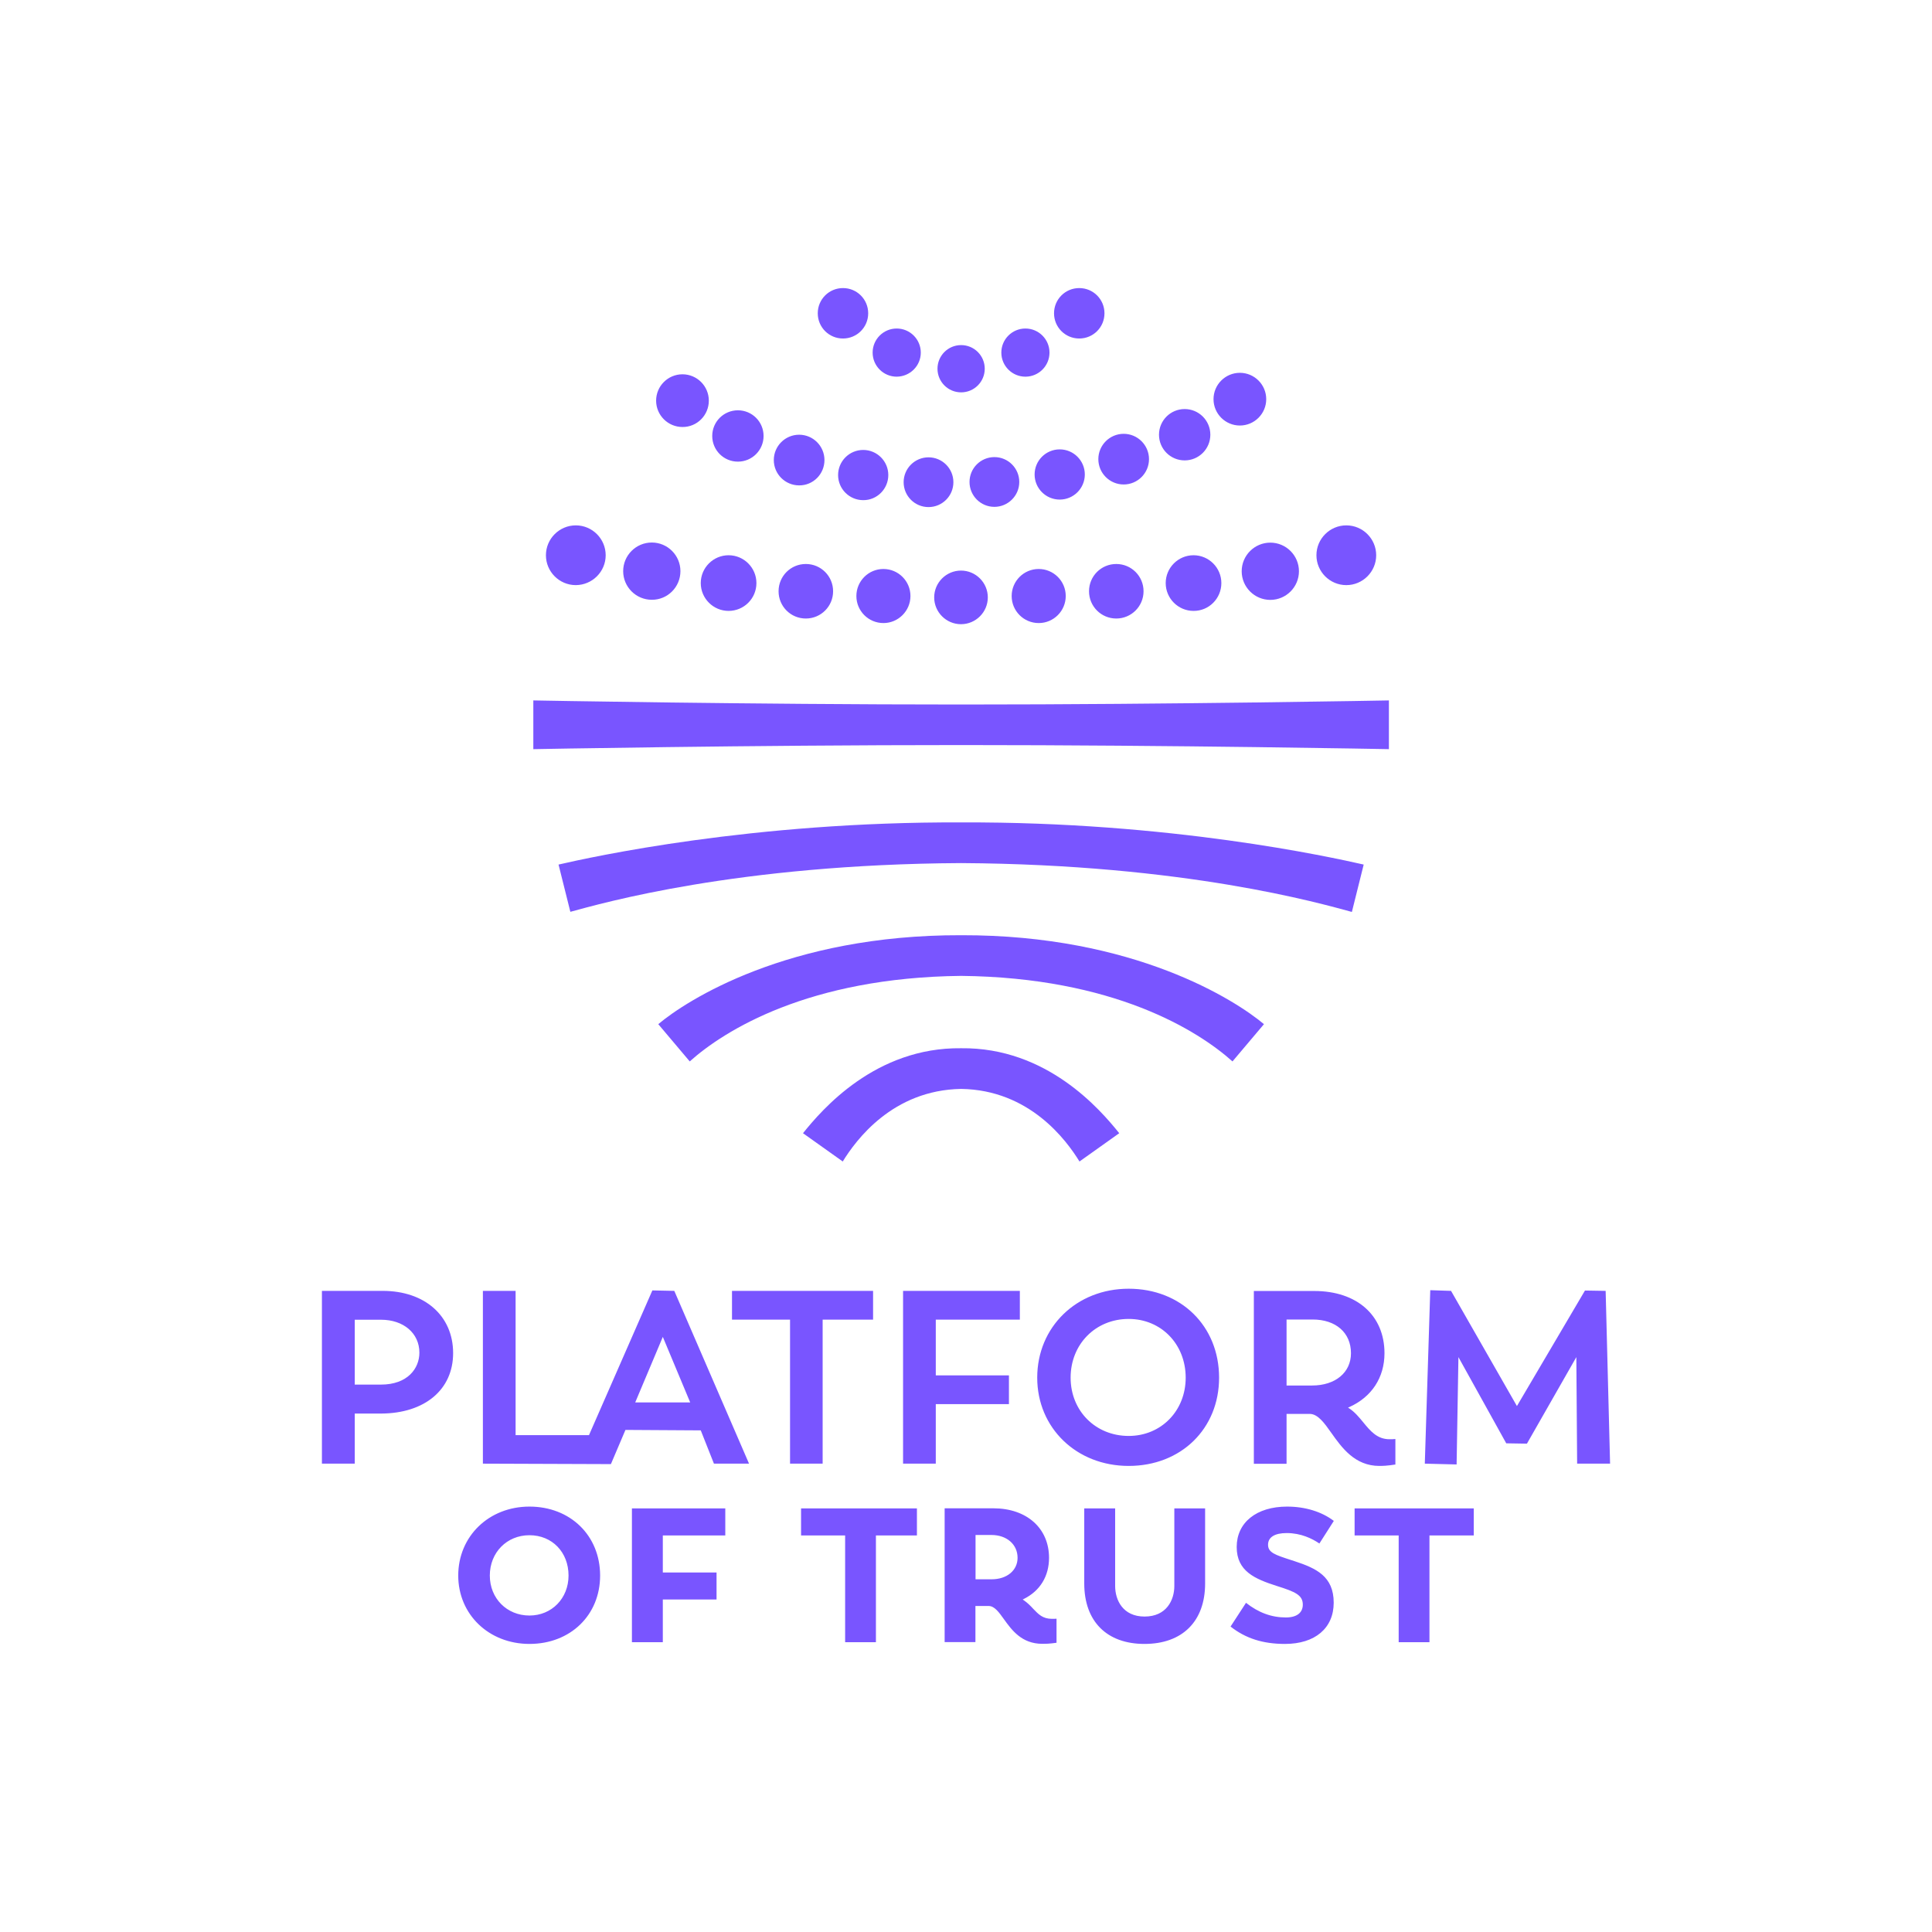<?xml version="1.0" encoding="utf-8"?>
<!-- Generator: Adobe Illustrator 23.0.2, SVG Export Plug-In . SVG Version: 6.00 Build 0)  -->
<svg version="1.1" xmlns="http://www.w3.org/2000/svg" xmlns:xlink="http://www.w3.org/1999/xlink" x="0px" y="0px"
	 viewBox="0 0 170.08 170.08" style="enable-background:new 0 0 170.08 170.08;" xml:space="preserve">
<style type="text/css">
	.st0{fill:#FFFFFF;}
	.st1{fill:#7955FF;}
</style>
<g id="bg">
	<rect class="st0" width="170.08" height="170.08"/>
</g>
<g id="Layer_2">
	<g>
		<path class="st1" d="M31.23,128.85v-4.41h2.33c3.84-0.02,6.33-2.11,6.33-5.32c0-3.28-2.49-5.48-6.2-5.48h-5.35v15.21H31.23z
			 M31.23,116.18h2.31c1.99,0,3.38,1.19,3.38,2.9c0,1.4-1.05,2.81-3.38,2.81h-2.31V116.18z M65.94,128.85h-3.09l-1.16-2.93
			l-6.63-0.04l-1.28,3.01l-11.27-0.04v-15.21h2.88v12.7h6.46l5.58-12.74l1.93,0.04L65.94,128.85z M60.76,123.46l-2.41-5.77
			l-2.43,5.77H60.76z M72.42,128.85v-12.68h4.44v-2.53H64.44v2.53h5.11v12.68H72.42z M82.38,128.85v-5.24h6.44v-2.53h-6.44v-4.91
			h7.4v-2.53H79.5v15.21H82.38z M107.32,121.28c0-4.54-3.35-7.83-7.96-7.83c-4.59,0-8.05,3.37-8.05,7.83c0,4.43,3.46,7.77,8.05,7.77
			C103.97,129.05,107.32,125.78,107.32,121.28z M104.38,121.28c0,2.92-2.16,5.13-5.02,5.13c-2.91,0-5.11-2.2-5.11-5.13
			c0-2.95,2.2-5.17,5.11-5.17C102.22,116.11,104.38,118.33,104.38,121.28z M122.82,128.93c0.01,0,0.02,0,0.02,0.01v-2.26
			c-0.17,0.02-0.35,0.02-0.52,0.02c-1.08,0-1.68-0.72-2.31-1.49c-0.37-0.45-0.75-0.91-1.24-1.23l-0.1-0.06l0.11-0.05
			c1.97-0.88,3.1-2.6,3.1-4.74c0-3.33-2.42-5.48-6.18-5.48h-5.32v15.21h2.88v-4.39h2.07c0.7,0.03,1.25,0.79,1.87,1.67
			c0.92,1.3,2.07,2.91,4.23,2.91C122.23,129.05,122.72,128.93,122.82,128.93z M113.26,116.16h2.29c2.05,0,3.38,1.16,3.38,2.97
			c0,1.7-1.38,2.84-3.42,2.84h-2.25V116.16z M128.23,128.92l0.16-9.45l4.21,7.59l1.82,0.03l4.35-7.62l0.07,9.38h2.9l-0.39-15.21
			l-1.82-0.03l-5.99,10.17l-5.8-10.14l-1.83-0.06l-0.48,15.27L128.23,128.92z"/>
		<path class="st1" d="M52.83,138.7c0-3.52-2.62-6.07-6.22-6.07c-3.57,0-6.27,2.61-6.27,6.07c0,3.43,2.7,6.02,6.27,6.02
			C50.21,144.72,52.83,142.19,52.83,138.7z M50.05,138.7c0,2.01-1.48,3.52-3.44,3.52c-1.99,0-3.49-1.51-3.49-3.52
			c0-2.03,1.5-3.55,3.49-3.55C48.6,135.15,50.05,136.64,50.05,138.7z M58.35,144.57v-3.76h4.73v-2.38h-4.73v-3.26h5.5v-2.38h-8.22
			v11.78H58.35z M77.11,144.57v-9.4h3.61v-2.38h-10.2v2.38h3.88v9.4H77.11z M92.99,144.62c0.01,0,0.02,0,0.02,0v-2.12
			c-0.13,0.01-0.28,0.01-0.41,0.01c-0.81,0-1.19-0.41-1.64-0.88c-0.24-0.26-0.49-0.52-0.84-0.76l-0.09-0.06l0.1-0.05
			c1.43-0.71,2.22-2,2.22-3.62c0-2.61-1.97-4.36-4.9-4.36h-4.29v11.78h2.71v-3.18h1.19c0.5,0.02,0.88,0.55,1.31,1.15
			c0.7,0.97,1.57,2.18,3.39,2.18C92.47,144.72,92.89,144.62,92.99,144.62z M85.88,135.13h1.4c1.35,0,2.3,0.83,2.3,2.01
			c0,1.11-0.94,1.89-2.28,1.89h-1.42V135.13z M106.09,139.4v-6.61h-2.71v6.83c0,1.24-0.69,2.69-2.62,2.69
			c-1.91,0-2.59-1.45-2.59-2.69v-6.83h-2.72v6.61c0,3.33,1.98,5.32,5.3,5.32C104.09,144.72,106.09,142.73,106.09,139.4z
			 M117.41,141.09c0-2.33-1.55-3.03-3.43-3.65l-0.34-0.11c-1.38-0.45-2.01-0.65-2.01-1.34c0-0.66,0.58-1.03,1.64-1.03
			c1.26,0,2.25,0.49,2.88,0.92l1.27-1.99c-1.06-0.81-2.52-1.26-4.11-1.26c-2.7,0-4.44,1.4-4.44,3.56c0,2.13,1.6,2.81,3.54,3.43
			c1.62,0.51,2.28,0.8,2.28,1.64c0,0.72-0.54,1.13-1.49,1.13c-1.26,0-2.41-0.42-3.51-1.29l-1.36,2.09c1.32,1.04,2.84,1.53,4.79,1.53
			C115.77,144.72,117.41,143.33,117.41,141.09z M125.84,144.57v-9.4h3.9v-2.38h-10.49v2.38h3.88v9.4H125.84z"/>
	</g>
	<path class="st1" d="M109.15,37.46c-1.28,0-2.32-1.04-2.32-2.32s1.04-2.32,2.32-2.32c1.28,0,2.32,1.04,2.32,2.32
		S110.43,37.46,109.15,37.46z M106.55,38.27c0-1.25-1.01-2.26-2.26-2.26c-1.25,0-2.26,1.01-2.26,2.26c0,1.25,1.01,2.26,2.26,2.26
		C105.54,40.53,106.55,39.52,106.55,38.27z M101.15,40.42c0-1.23-1-2.23-2.23-2.23s-2.23,1-2.23,2.23c0,1.23,1,2.23,2.23,2.23
		S101.15,41.65,101.15,40.42z M95.5,41.77c0-1.22-0.99-2.21-2.21-2.21s-2.21,0.99-2.21,2.21c0,1.22,0.99,2.21,2.21,2.21
		S95.5,42.99,95.5,41.77z M89.73,42.43c0-1.21-0.98-2.19-2.19-2.19c-1.21,0-2.19,0.98-2.19,2.19c0,1.21,0.98,2.19,2.19,2.19
		C88.74,44.62,89.73,43.64,89.73,42.43z M83.93,42.45c0-1.21-0.98-2.19-2.19-2.19c-1.21,0-2.19,0.98-2.19,2.19
		c0,1.21,0.98,2.19,2.19,2.19C82.95,44.64,83.93,43.66,83.93,42.45z M78.2,41.82c0-1.22-0.99-2.21-2.21-2.21
		c-1.22,0-2.21,0.99-2.21,2.21s0.99,2.21,2.21,2.21C77.21,44.04,78.2,43.04,78.2,41.82z M72.58,40.5c0-1.23-1-2.23-2.23-2.23
		c-1.23,0-2.23,1-2.23,2.23c0,1.23,1,2.23,2.23,2.23C71.58,42.74,72.58,41.74,72.58,40.5z M67.22,38.38c0-1.25-1.01-2.26-2.26-2.26
		s-2.26,1.01-2.26,2.26c0,1.25,1.01,2.26,2.26,2.26S67.22,39.63,67.22,38.38z M62.4,35.27c0-1.28-1.04-2.32-2.32-2.32
		c-1.28,0-2.32,1.04-2.32,2.32c0,1.28,1.04,2.32,2.32,2.32C61.36,37.6,62.4,36.56,62.4,35.27z M60.72,93.44
		c3.03-2.71,10.45-7.39,23.89-7.53c13.44,0.14,20.86,4.82,23.89,7.53l2.77-3.28c-2.46-2.07-11.4-7.87-26.66-7.83
		c-15.27-0.04-24.2,5.76-26.66,7.83L60.72,93.44z M122.27,61.66c0,0-18.83,0.36-37.66,0.36c-18.83,0-37.66-0.36-37.66-0.36v4.29
		c0,0,18.83-0.36,37.66-0.36s37.66,0.36,37.66,0.36V61.66z M50.21,80.27c2.78-0.75,14.65-4.18,34.4-4.29
		c19.75,0.12,31.62,3.55,34.4,4.3l1.04-4.17c-2.92-0.66-17.04-3.79-35.44-3.71c-18.4-0.08-32.52,3.04-35.44,3.71L50.21,80.27z
		 M74.19,102.25c1.15-1.87,4.38-6.29,10.42-6.39c6.03,0.09,9.27,4.52,10.42,6.39l3.5-2.49c-1.67-2.08-6.37-7.57-13.92-7.48
		c-7.55-0.09-12.25,5.4-13.92,7.48L74.19,102.25z M53.32,48.88c0-1.45-1.18-2.63-2.63-2.63c-1.45,0-2.63,1.18-2.63,2.63
		c0,1.45,1.18,2.63,2.63,2.63C52.14,51.5,53.32,50.33,53.32,48.88z M59.9,50.28c0-1.39-1.13-2.52-2.52-2.52
		c-1.39,0-2.52,1.13-2.52,2.52c0,1.39,1.13,2.52,2.52,2.52C58.77,52.81,59.9,51.68,59.9,50.28z M66.59,51.33
		c0-1.35-1.1-2.45-2.45-2.45c-1.35,0-2.45,1.1-2.45,2.45c0,1.35,1.1,2.45,2.45,2.45C65.49,53.78,66.59,52.69,66.59,51.33z
		 M73.34,52.05c0-1.33-1.07-2.4-2.4-2.4c-1.33,0-2.4,1.07-2.4,2.4c0,1.33,1.07,2.4,2.4,2.4C72.27,54.45,73.34,53.38,73.34,52.05z
		 M80.15,52.47c0-1.32-1.07-2.38-2.38-2.38c-1.32,0-2.38,1.07-2.38,2.38c0,1.32,1.07,2.38,2.38,2.38
		C79.08,54.85,80.15,53.78,80.15,52.47z M86.96,52.59c0-1.3-1.06-2.36-2.36-2.36s-2.36,1.06-2.36,2.36c0,1.3,1.06,2.36,2.36,2.36
		S86.96,53.89,86.96,52.59z M93.82,52.47c0-1.32-1.07-2.38-2.38-2.38c-1.32,0-2.38,1.07-2.38,2.38c0,1.32,1.07,2.38,2.38,2.38
		C92.76,54.85,93.82,53.78,93.82,52.47z M100.67,52.05c0-1.33-1.07-2.4-2.4-2.4c-1.33,0-2.4,1.07-2.4,2.4c0,1.33,1.07,2.4,2.4,2.4
		C99.59,54.45,100.67,53.38,100.67,52.05z M107.52,51.33c0-1.35-1.1-2.45-2.45-2.45c-1.35,0-2.45,1.1-2.45,2.45
		c0,1.35,1.1,2.45,2.45,2.45C106.42,53.79,107.52,52.69,107.52,51.33z M114.35,50.29c0-1.39-1.13-2.52-2.52-2.52
		c-1.39,0-2.52,1.13-2.52,2.52c0,1.39,1.13,2.52,2.52,2.52C113.22,52.81,114.35,51.68,114.35,50.29z M121.15,48.88
		c0-1.45-1.18-2.63-2.63-2.63s-2.63,1.18-2.63,2.63c0,1.45,1.18,2.63,2.63,2.63S121.15,50.33,121.15,48.88z M76.43,27.58
		c0-1.23-0.99-2.22-2.22-2.22s-2.22,0.99-2.22,2.22c0,1.23,0.99,2.22,2.22,2.22S76.43,28.81,76.43,27.58z M81.06,31.04
		c0-1.17-0.95-2.12-2.12-2.12c-1.17,0-2.12,0.95-2.12,2.12c0,1.17,0.95,2.12,2.12,2.12C80.11,33.15,81.06,32.21,81.06,31.04z
		 M86.69,32.46c0-1.15-0.93-2.08-2.08-2.08s-2.08,0.93-2.08,2.08c0,1.15,0.93,2.08,2.08,2.08S86.69,33.61,86.69,32.46z M92.39,31.04
		c0-1.17-0.95-2.12-2.12-2.12s-2.12,0.95-2.12,2.12c0,1.17,0.95,2.12,2.12,2.12S92.39,32.21,92.39,31.04z M97.23,27.58
		c0-1.23-0.99-2.22-2.22-2.22c-1.23,0-2.22,0.99-2.22,2.22c0,1.23,0.99,2.22,2.22,2.22C96.24,29.8,97.23,28.81,97.23,27.58z"/>
</g>
<g id="guides">
</g>
</svg>
